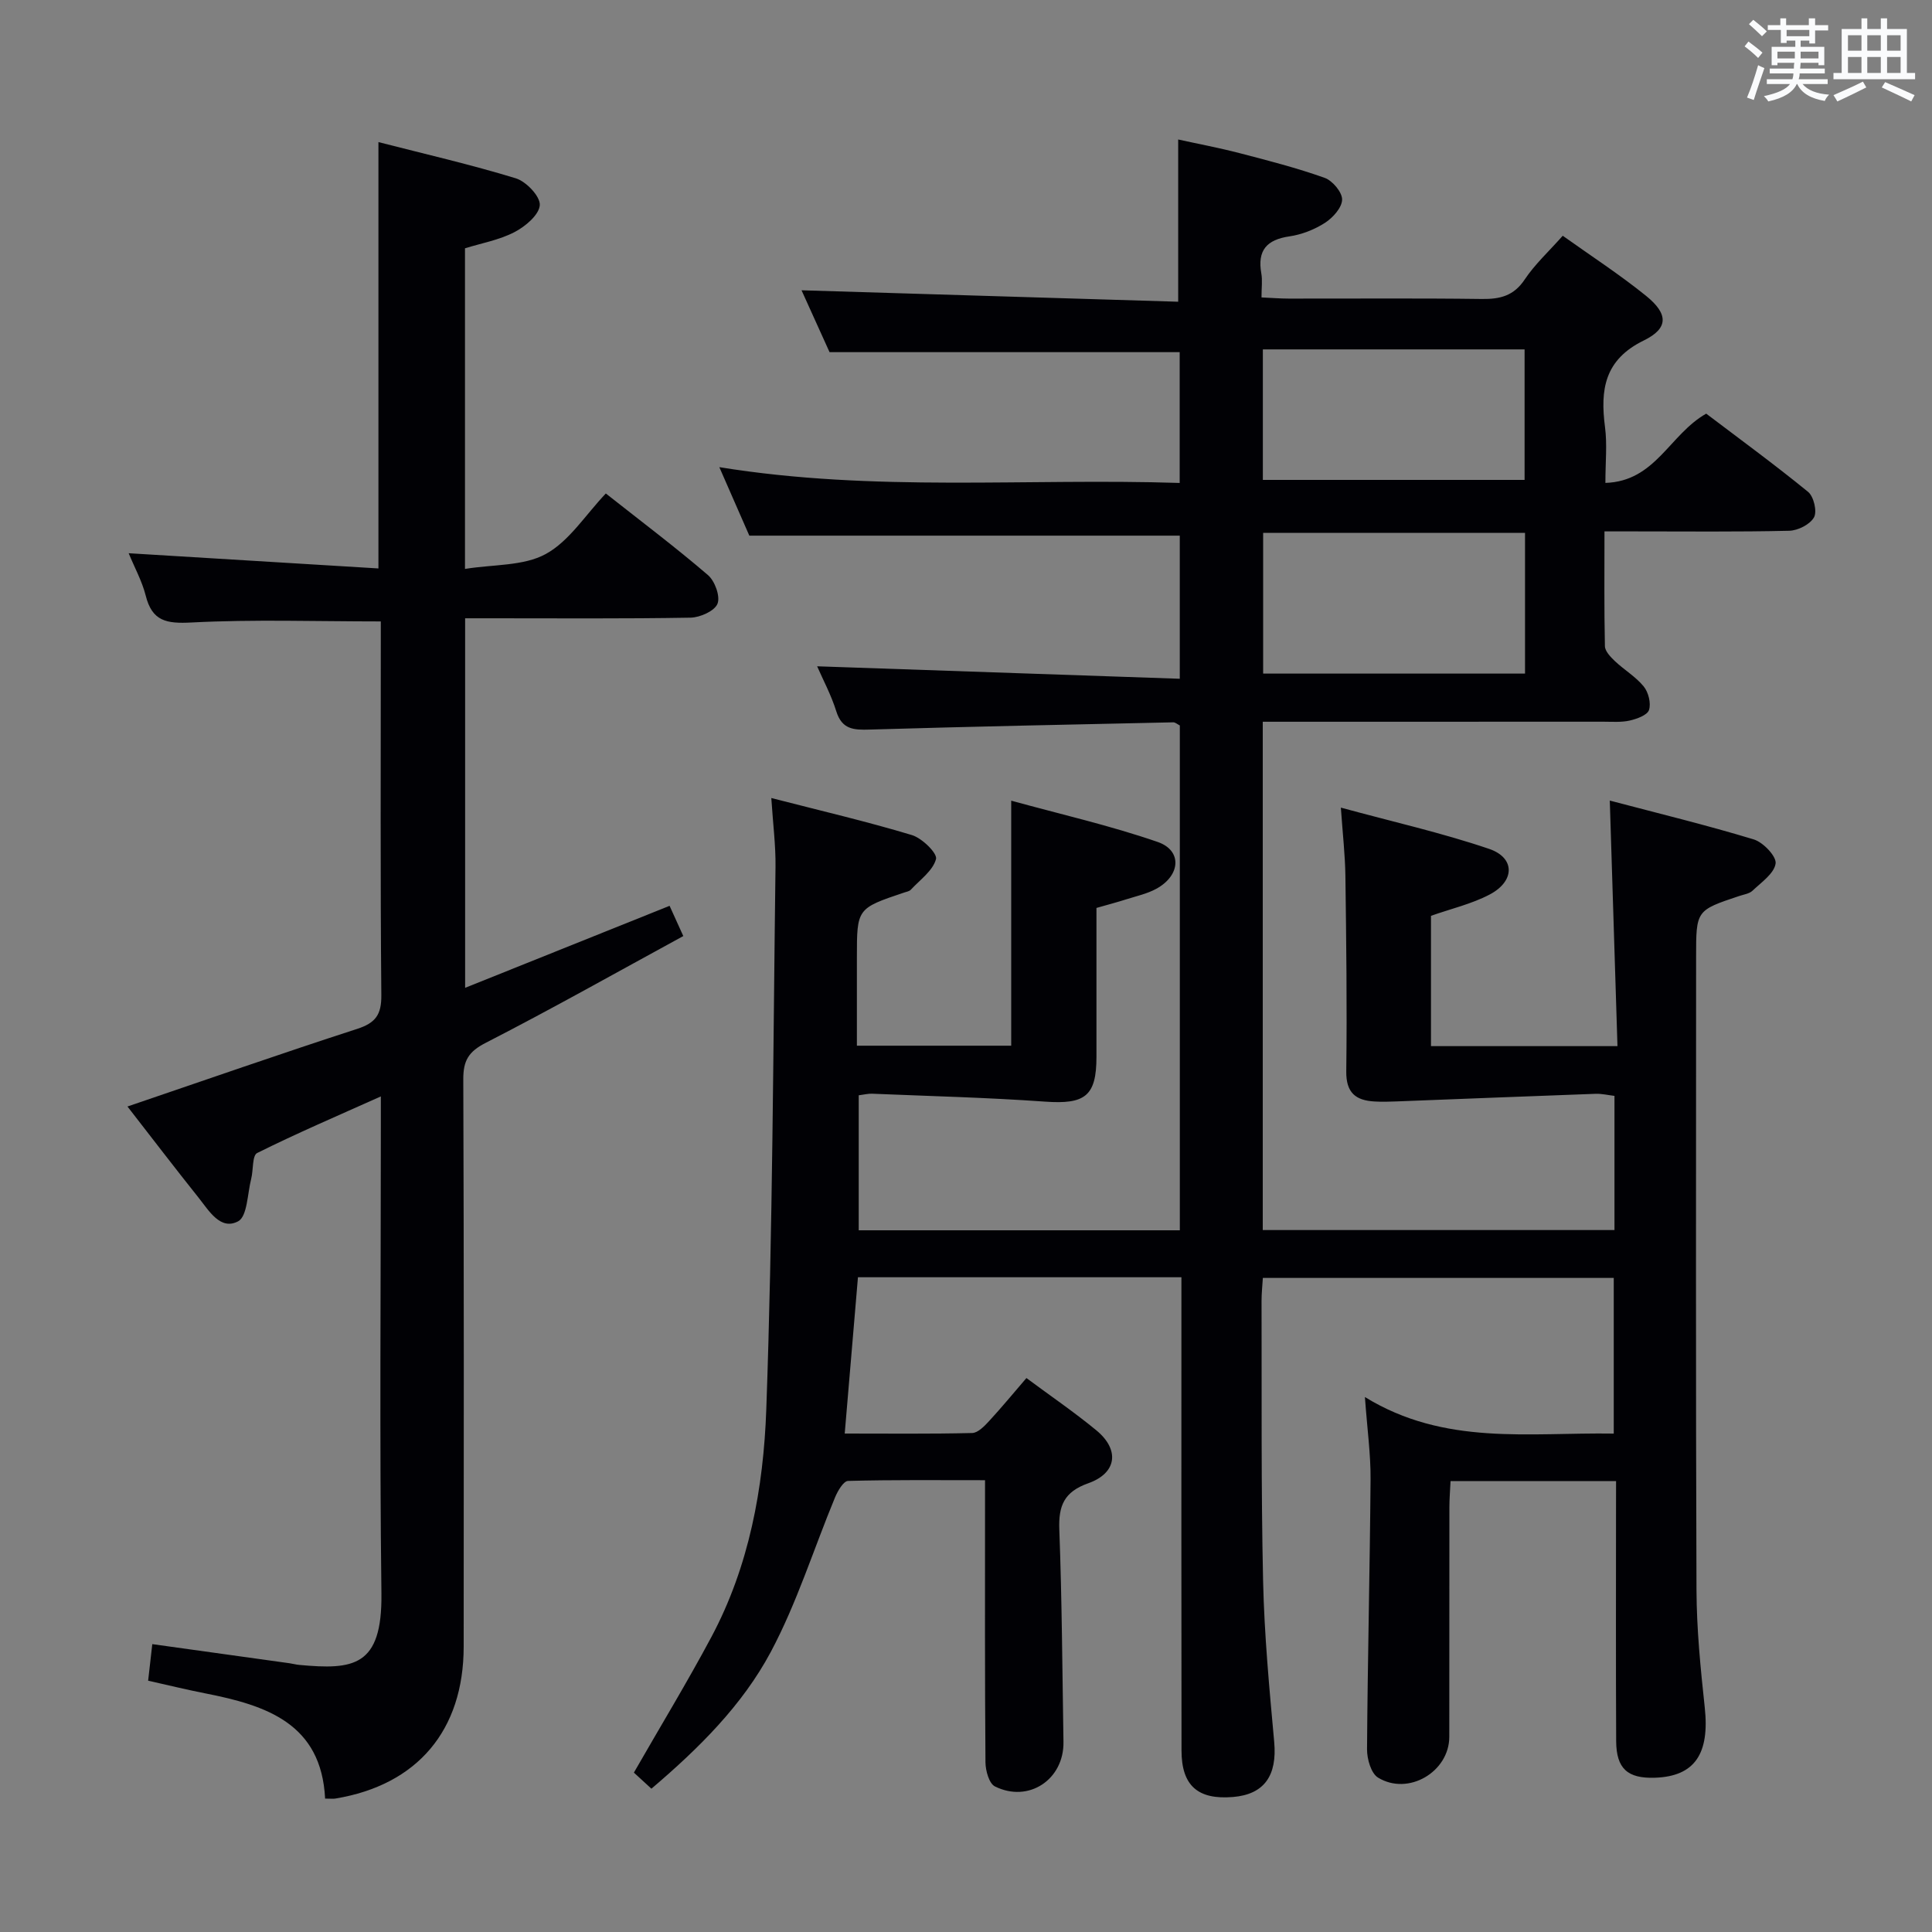<svg enable-background="new 0 0 400 400" viewBox="0 0 400 400" xmlns="http://www.w3.org/2000/svg"><rect x="0" y="0" width="400" height="400" fill="#808080" stroke="none"/><path d="m334.59 306.64c-11.87 0-22.83 0-34.27 0-.09 1.95-.24 3.71-.24 5.46-.02 15.83 0 31.67-.02 47.5-.01 7.24-8.49 12.27-14.76 8.43-1.44-.89-2.28-3.85-2.27-5.84.12-18.64.59-37.29.73-55.93.04-5.12-.68-10.25-1.17-17.02 16.51 10.16 33.94 7.29 51.52 7.57 0-10.76 0-21.29 0-32.23-24.03 0-48.09 0-72.65 0-.09 1.55-.27 3.15-.27 4.75.06 19.33-.11 38.67.32 57.99.25 11.12 1.29 22.24 2.3 33.33.63 6.95-2.04 10.86-8.54 11.4-7.26.6-10.64-2.34-10.65-9.61-.05-30.67-.02-61.33-.02-92 0-1.94 0-3.89 0-6-22.66 0-44.58 0-66.97 0-.91 10.73-1.8 21.25-2.74 32.36 9.16 0 17.78.1 26.39-.11 1.19-.03 2.52-1.41 3.48-2.45 2.59-2.8 5.02-5.76 7.75-8.93 4.94 3.67 9.87 7.03 14.46 10.81 4.89 4.02 4.3 8.86-1.65 10.97-5.03 1.78-6.19 4.66-6 9.62.55 14.63.62 29.29.86 43.93.13 7.78-7.2 12.7-14.19 9.22-1.21-.6-1.94-3.26-1.96-4.97-.14-17.5-.09-35-.09-52.5 0-1.79 0-3.58 0-5.93-9.78 0-19.08-.1-28.36.15-.94.03-2.12 2.04-2.67 3.35-4.44 10.7-7.91 21.9-13.33 32.06-5.89 11.03-14.86 19.93-24.71 28.31-1.46-1.34-2.74-2.52-3.63-3.33 5.51-9.61 11.03-18.69 16.03-28.05 7.84-14.68 10.8-30.9 11.38-47.12 1.33-37.42 1.42-74.89 1.91-112.34.06-4.42-.52-8.85-.87-14.27 10.29 2.65 19.78 4.86 29.1 7.67 2.11.63 5.32 3.78 5 4.97-.64 2.41-3.32 4.3-5.22 6.35-.31.33-.9.42-1.37.58-9.79 3.29-9.79 3.29-9.79 13.48v18.23h31.95c0-16.52 0-32.91 0-50.73 10.21 2.81 20.46 5.14 30.33 8.55 5.14 1.78 4.73 6.99-.34 9.72-1.87 1.01-4.03 1.48-6.08 2.13-1.89.6-3.8 1.11-6.26 1.81v30.82c0 8.16-2.37 9.87-10.66 9.28-11.91-.85-23.87-1.14-35.81-1.64-.8-.03-1.6.18-2.75.33v27.95h66.48c0-34.97 0-69.73 0-104.52-.5-.25-.94-.66-1.37-.65-20.95.45-41.91.88-62.85 1.5-3.29.1-5.72 0-6.9-3.77-1.07-3.42-2.8-6.64-3.97-9.33 25 .86 49.85 1.71 75.08 2.58 0-10.76 0-20.34 0-29.63-29.54 0-58.92 0-89.12 0-1.66-3.8-3.76-8.58-6.21-14.18 32.14 5.22 63.58 2.24 95.31 3.27 0-9.49 0-18.4 0-27.08-24.06 0-47.94 0-72.49 0-1.73-3.81-3.82-8.45-5.8-12.81 26.06.79 51.98 1.58 77.98 2.37 0-11.68 0-22.25 0-33.59 3.89.86 8.33 1.69 12.69 2.82 5.93 1.54 11.88 3.07 17.63 5.12 1.63.58 3.64 2.97 3.62 4.5-.02 1.66-1.91 3.76-3.54 4.81-2.18 1.4-4.82 2.44-7.38 2.81-4.72.69-6.65 2.92-5.81 7.66.26 1.44.04 2.95.04 4.98 2.08.09 3.85.24 5.61.24 13.33.02 26.67-.1 40 .08 3.78.05 6.61-.63 8.88-4.03 2.1-3.15 4.97-5.78 7.88-9.06 5.8 4.14 11.77 8.01 17.27 12.46 4.58 3.71 4.68 6.69-.47 9.21-8.18 3.99-9.06 10.19-8.05 17.94.47 3.57.08 7.25.08 11.56 10.4-.33 13.24-10.01 20.87-14.34 6.75 5.12 14.08 10.47 21.1 16.2 1.17.96 1.9 4.06 1.22 5.27-.82 1.47-3.33 2.74-5.15 2.78-10.66.25-21.33.13-32 .13-1.81 0-3.61 0-6.23 0 0 8.19-.08 15.98.09 23.76.02 1.06 1.18 2.25 2.07 3.1 1.93 1.82 4.31 3.22 5.96 5.24.98 1.2 1.55 3.47 1.1 4.87-.34 1.07-2.5 1.85-3.98 2.19-1.75.4-3.64.24-5.47.24-21.5.01-43 .01-64.5.01-1.95 0-3.89 0-6.02 0v105.24h72.82c0-9.25 0-18.34 0-27.78-1.36-.16-2.63-.47-3.89-.43-13.77.5-27.54 1.05-41.3 1.58-1.5.06-3 .1-4.5.01-3.89-.22-5.89-1.8-5.84-6.23.17-13.49 0-26.99-.18-40.49-.06-4.28-.55-8.56-.94-14.12 10.79 2.94 20.92 5.22 30.69 8.54 5.43 1.84 5.37 6.69.12 9.45-3.75 1.97-8.02 2.95-12.15 4.41v26.98h38.61c-.52-16.72-1.04-33.26-1.59-50.84 10.13 2.67 20.05 5.08 29.8 8.04 1.96.59 4.74 3.52 4.53 4.99-.3 2.08-2.95 3.89-4.78 5.63-.66.63-1.81.78-2.76 1.1-8.92 2.98-8.92 2.97-8.92 12.65 0 43.67-.09 87.33.08 131 .03 8.12.84 16.27 1.71 24.35 1.04 9.59-2.07 14.27-10.31 14.55-5.66.19-8-1.87-8.03-7.59-.08-16-.03-32-.03-48 .01-1.79.01-3.58.01-5.83zm-18.85-196.31c-18.35 0-36.25 0-54.22 0v29.13h54.22c0-9.81 0-19.27 0-29.13zm-54.28-10.97h54.19c0-9 0-17.89 0-27.02-18.15 0-36.03 0-54.19 0z" fill="#010105"/><path d="m26.64 114.54c17.55 1.07 34.42 2.09 51.71 3.15 0-29.86 0-58.7 0-88.27 9.63 2.47 19.14 4.65 28.45 7.5 2.15.66 5.07 3.74 4.96 5.54-.13 2.01-2.99 4.43-5.23 5.59-3.15 1.64-6.82 2.29-10.26 3.36v66.38c5.92-.96 12.11-.57 16.71-3.08 4.86-2.65 8.2-8.07 12.45-12.54 7.45 5.88 14.48 11.17 21.14 16.89 1.44 1.23 2.59 4.42 1.98 5.94-.6 1.5-3.6 2.84-5.57 2.88-13.83.24-27.66.13-41.49.13-1.63 0-3.27 0-5.19 0v76.51c14.2-5.7 28.12-11.28 42.33-16.98.88 1.93 1.67 3.69 2.84 6.26-13.76 7.5-27.21 15.08-40.93 22.12-3.55 1.82-4.63 3.68-4.62 7.51.14 39.16.11 78.32.08 117.48-.01 17.35-9.59 28.65-26.55 31.46-.46.08-.94.01-2.14.01-.77-15.56-12.19-19.3-24.73-21.77-3.87-.76-7.71-1.7-11.91-2.64.3-2.6.55-4.83.86-7.57 9.77 1.36 19.1 2.66 28.43 3.96.66.09 1.31.28 1.97.34 11.24 1.04 17.22.41 17.04-14.76-.4-32.16-.12-64.32-.12-96.48 0-1.82 0-3.65 0-6.46-8.96 4.02-17.4 7.63-25.61 11.72-1.04.52-.77 3.54-1.24 5.37-.78 3.06-.79 7.76-2.7 8.77-3.66 1.94-6.04-2.2-8.17-4.87-4.95-6.2-9.77-12.51-14.74-18.9 16.21-5.51 31.81-10.97 47.53-16.06 3.83-1.24 5.07-2.93 5.03-7-.22-24.16-.11-48.32-.11-72.49 0-1.63 0-3.26 0-4.88-13.37 0-26.32-.45-39.2.22-5.16.27-8.15-.24-9.48-5.6-.77-3.01-2.32-5.81-3.52-8.74z" fill="#010105"/><g fill="#fafbfc"><path d="m361.2 9.6.8-1c.9.7 1.9 1.4 2.9 2.3l-.9 1.1c-1-1-2-1.8-2.8-2.4zm.5 10.6c.9-2.1 1.6-4.3 2.3-6.7.4.2.8.4 1.3.6-.7 2.1-1.5 4.3-2.2 6.6zm.4-15.2.9-.9c1 .8 2 1.6 2.8 2.4l-1 1c-.9-.9-1.8-1.7-2.7-2.5zm12.5-1.2h1.2v1.4h2.7v1.1h-2.7v2.7h-1.2v-.6h-1.8v1.3h4.9v3.8h-1.2v-.5h-3.7c0 .4-.1.9-.1 1.2h5.1v1h-5.2c0 .5-.1.9-.2 1.2h6v1h-5.2c1.1 1.3 2.9 2 5.5 2.2-.4.4-.7.8-.9 1.3-2.9-.5-4.8-1.6-5.7-3.5h-.1c-.8 1.7-2.7 2.9-5.9 3.6-.2-.4-.6-.8-.9-1.1 2.8-.6 4.6-1.4 5.4-2.5h-4.8v-1h5.3c.1-.3.2-.7.2-1.2h-4.9v-1h5c0-.4 0-.8.1-1.2h-3.5v.5h-1.2v-3.8h4.9v-1.3h-1.8v.5h-1.2v-2.7h-2.7v-1h2.6v-1.4h1.2v1.4h4.7v-1.4zm-6.6 8.3h3.6c0-.4 0-.9 0-1.4h-3.6zm1.9-4.6h4.7v-1.3h-4.7zm6.6 3.2h-3.7v1.4h3.7z"/><path d="m385.3 3.8h1.3v2.2h2.8v-2.2h1.3v2.2h4.1v9.1h1.7v1.3h-16.9v-1.3h1.7v-9.1h4.1v-2.2zm.4 13.1.7 1.2c-1.8.9-3.8 1.9-6 2.9-.2-.4-.5-.8-.8-1.3 2.3-1 4.3-1.9 6.1-2.8zm-3.1-6.4h2.8v-3.2h-2.8zm0 4.6h2.8v-3.3h-2.8zm4-4.6h2.8v-3.2h-2.8zm0 4.6h2.8v-3.3h-2.8zm3.7 1.9c2.1.9 4.1 1.8 6.1 2.7l-.7 1.3c-2.2-1.1-4.2-2-6.1-2.9zm3.2-9.7h-2.8v3.2h2.8zm-2.8 7.8h2.8v-3.3h-2.8z"/></g></svg>